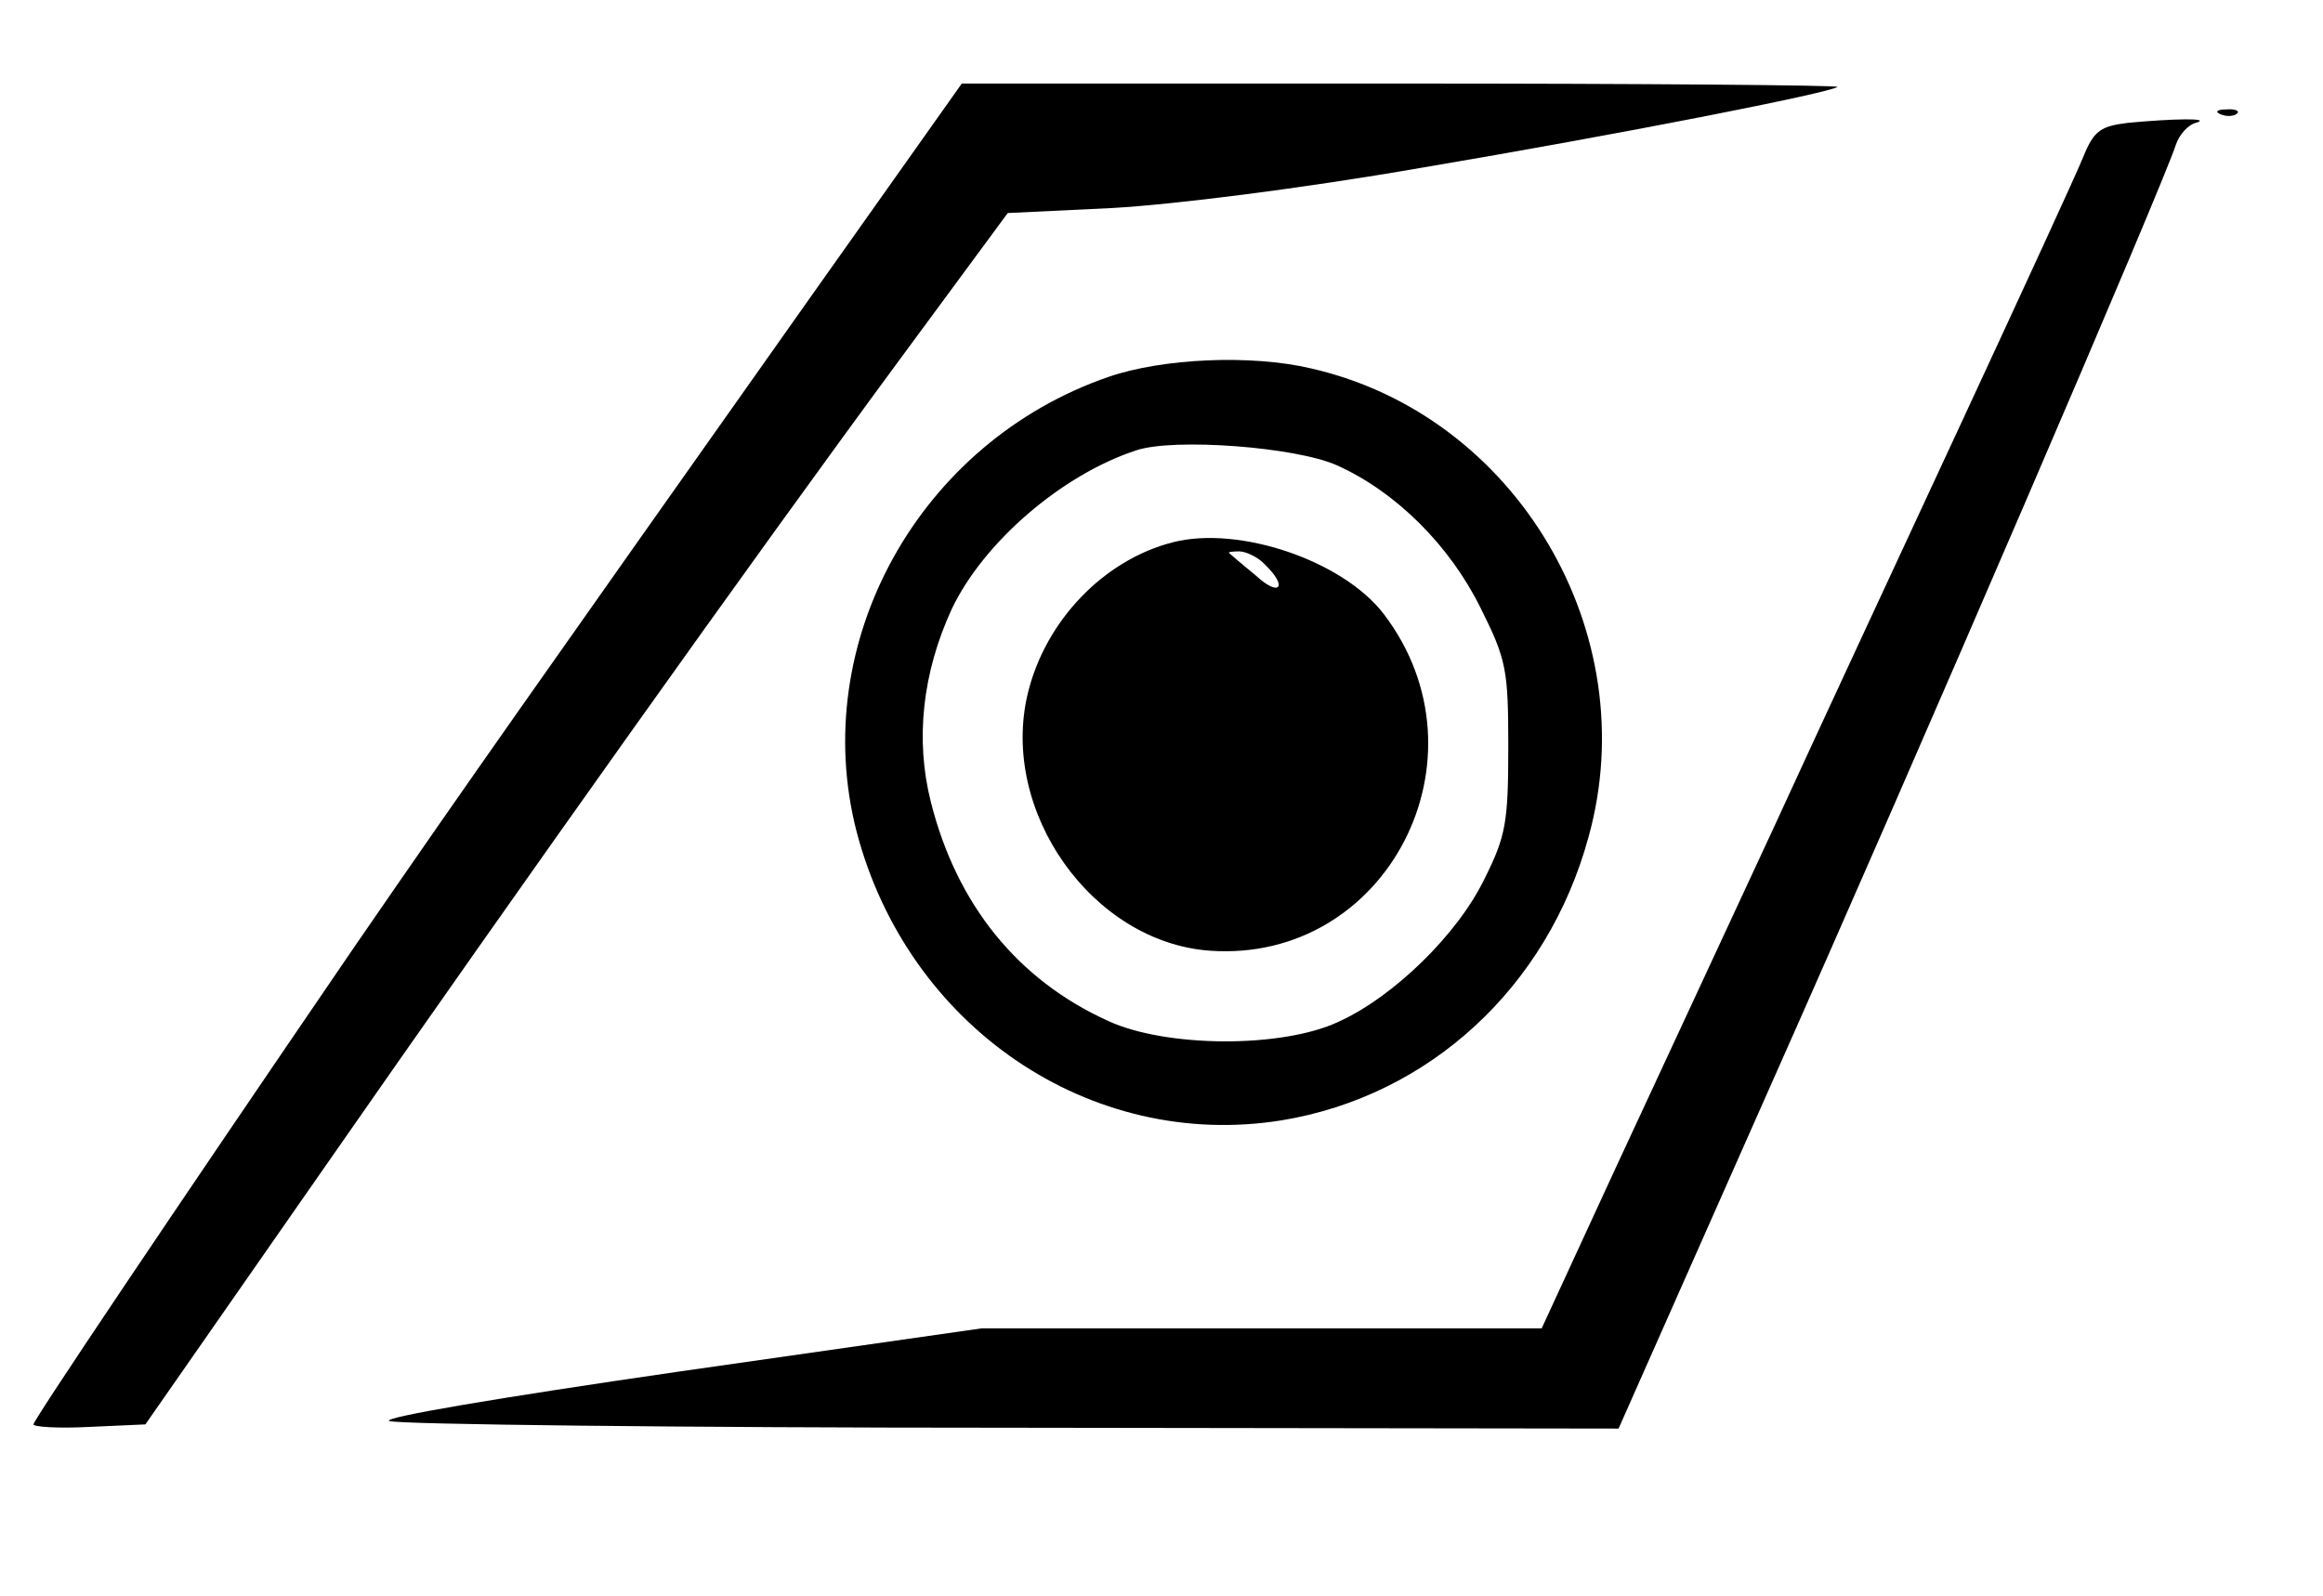 <?xml version="1.0" standalone="no"?>
<!DOCTYPE svg PUBLIC "-//W3C//DTD SVG 20010904//EN"
 "http://www.w3.org/TR/2001/REC-SVG-20010904/DTD/svg10.dtd">
<svg version="1.0" xmlns="http://www.w3.org/2000/svg"
 width="278pt" height="191pt" viewBox="0 0 278 191"
 preserveAspectRatio="xMidYMid meet">

<g transform="translate(0,191) scale(0.1,-0.1)"
fill="#000000" stroke="none">
<path d="M969 1553 c-330 -467 -414 -586 -546 -778 -222 -325 -383 -565 -383
-570 0 -3 30 -5 67 -3 l67 3 209 300 c247 355 515 732 694 975 l129 175 125 6
c72 4 225 23 369 48 237 40 491 90 499 97 2 2 -232 4 -522 4 l-526 0 -182
-257z"/>
<path d="M2658 1773 c7 -3 16 -2 19 1 4 3 -2 6 -13 5 -11 0 -14 -3 -6 -6z"/>
<path d="M2547 1763 c-33 -4 -41 -9 -54 -41 -8 -20 -73 -161 -143 -312 -70
-151 -173 -372 -227 -490 -55 -118 -140 -302 -189 -407 l-89 -193 -335 0 -335
0 -364 -52 c-214 -31 -356 -55 -345 -59 11 -4 346 -8 745 -8 l726 -1 183 413
c177 398 470 1079 484 1124 4 12 15 24 24 26 20 6 -28 5 -81 0z"/>
<path d="M1327 1459 c-227 -78 -360 -318 -302 -544 61 -234 280 -383 509 -346
176 29 318 159 367 339 68 244 -86 505 -332 561 -72 17 -178 12 -242 -10z
m273 -106 c71 -32 135 -96 172 -171 31 -62 33 -74 33 -167 0 -89 -3 -106 -28
-156 -32 -67 -109 -142 -175 -172 -68 -32 -207 -31 -276 1 -108 49 -181 139
-212 262 -19 75 -10 155 25 231 38 80 132 161 221 190 45 15 191 4 240 -18z"/>
<path d="M1404 1261 c-83 -21 -153 -94 -174 -181 -34 -141 77 -298 218 -308
212 -15 339 231 208 403 -49 64 -173 106 -252 86z m110 -27 c28 -27 17 -39
-11 -13 -16 13 -30 25 -32 27 -2 1 3 2 12 2 8 0 23 -7 31 -16z"/>
</g>
</svg>
